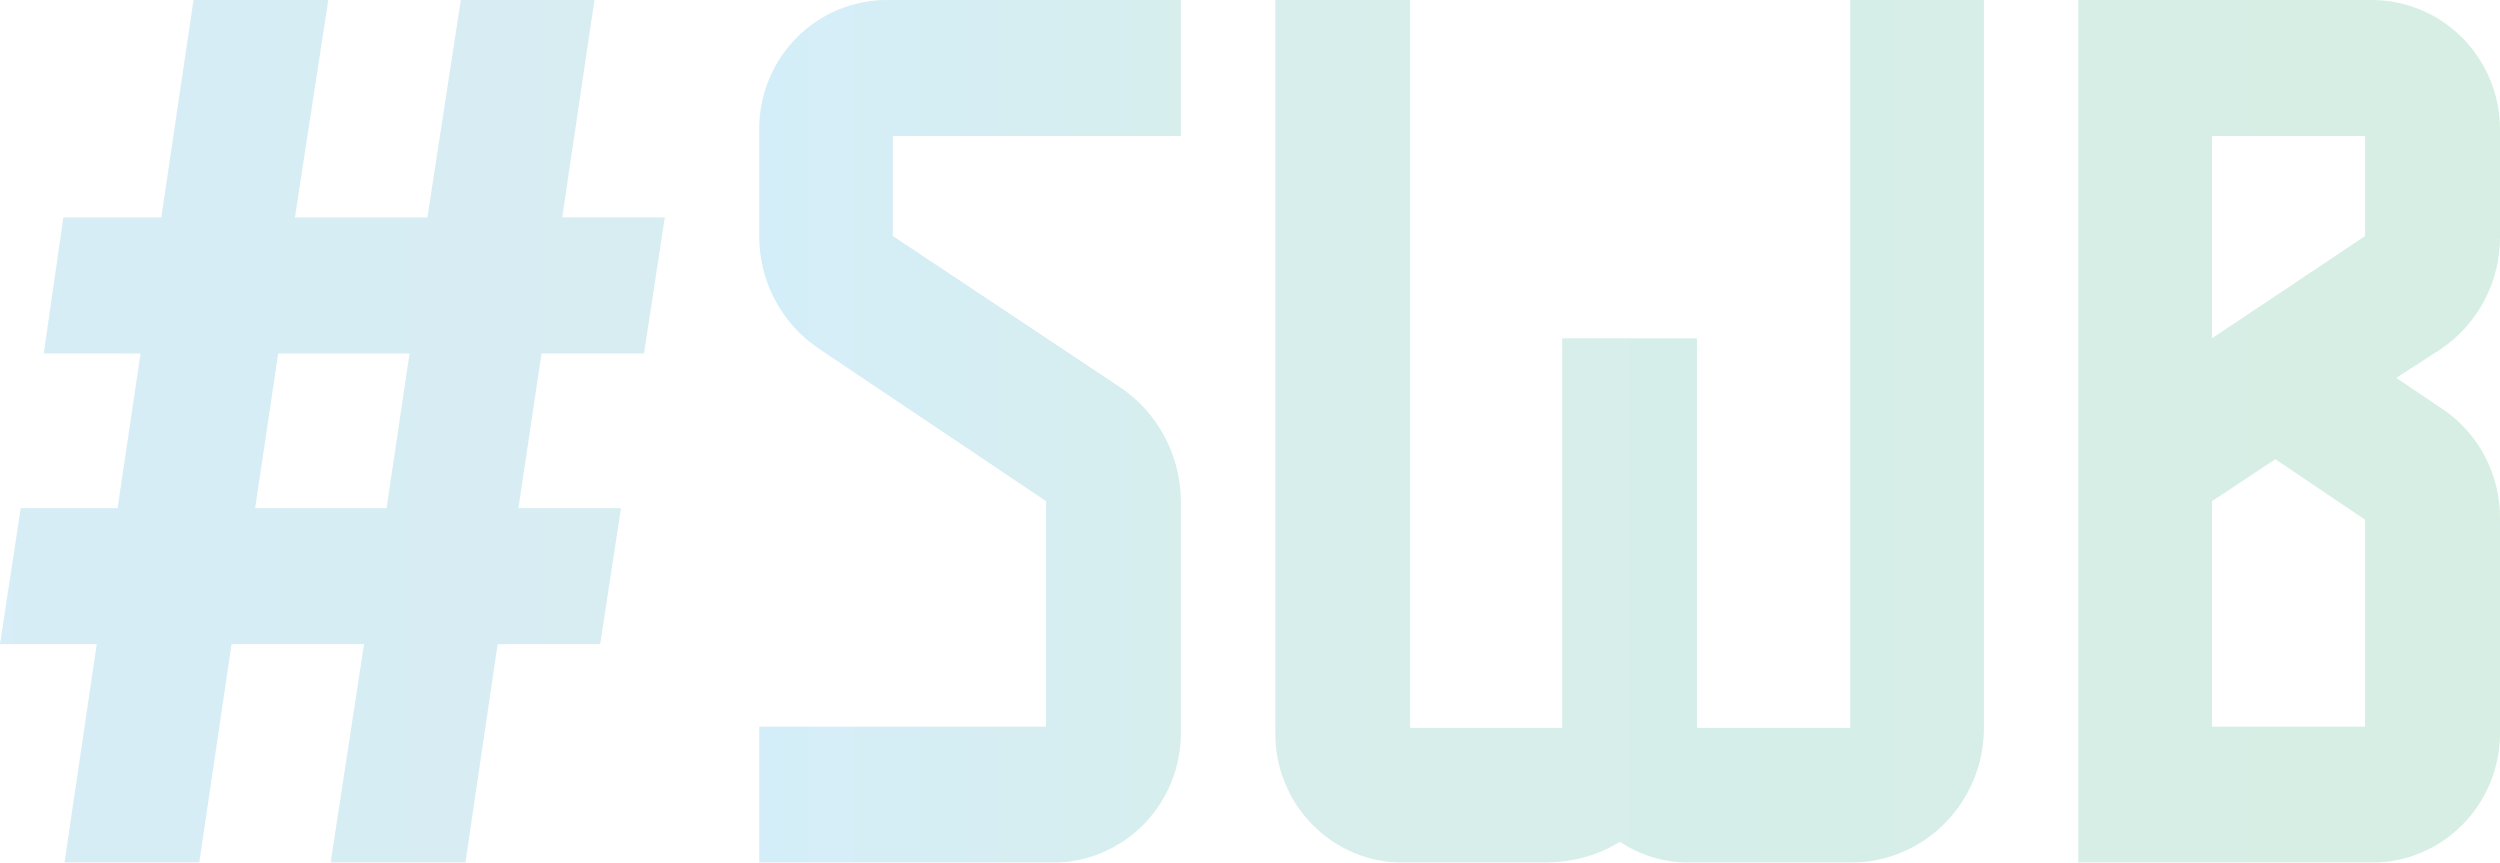 <svg width="142" height="49" viewBox="0 0 142 49" fill="none" xmlns="http://www.w3.org/2000/svg">
<g opacity="0.2">
<path d="M142 13.48V7.33C141.994 5.388 141.227 3.527 139.866 2.154C138.505 0.78 136.661 0.006 134.736 6.10352e-05L118.048 6.10352e-05V49H134.736C136.662 48.994 138.506 48.219 139.867 46.845C141.228 45.471 141.995 43.609 142 41.666V29.454C142.009 28.21 141.708 26.983 141.124 25.887C140.541 24.791 139.693 23.86 138.66 23.181L136.107 21.464L138.66 19.813C139.689 19.114 140.531 18.171 141.113 17.067C141.695 15.963 142 14.731 142 13.48ZM134.337 41.273H125.64V28.464L129.239 26.085L134.337 29.518V41.273ZM134.337 13.407L125.64 19.217V7.728H134.337V13.407Z" fill="url(#paint0_linear)"/>
<path d="M112.684 6.10352e-05V41.359C112.684 43.385 111.886 45.328 110.466 46.761C109.047 48.193 107.122 48.998 105.114 48.998H95.996C94.578 49.011 93.188 48.597 92.004 47.811C90.76 48.602 89.256 48.998 87.621 48.998H79.702C78.748 49.001 77.802 48.813 76.919 48.445C76.037 48.077 75.235 47.537 74.56 46.855C73.885 46.174 73.35 45.365 72.986 44.474C72.622 43.584 72.436 42.629 72.439 41.666V6.10352e-05H80.095V41.341H88.732V19.217H96.389V41.341H105.093V6.10352e-05H112.684Z" fill="url(#paint1_linear)"/>
<path d="M50.714 7.727V13.407L63.606 21.985C64.665 22.694 65.536 23.656 66.14 24.785C66.745 25.914 67.065 27.175 67.073 28.458V41.666C67.068 43.609 66.301 45.472 64.939 46.846C63.578 48.22 61.733 48.995 59.807 49H43.123V41.273H59.415V28.464L46.523 19.813C45.475 19.113 44.615 18.161 44.021 17.043C43.428 15.925 43.119 14.675 43.123 13.407V7.33C43.121 6.367 43.307 5.413 43.671 4.522C44.036 3.632 44.571 2.823 45.245 2.142C45.92 1.461 46.722 0.921 47.604 0.553C48.486 0.186 49.432 -0.002 50.386 4.99767e-05H67.073V7.727H50.714Z" fill="url(#paint2_linear)"/>
<path d="M36.582 20.076L37.759 12.35H31.933L33.765 0H26.175L24.278 12.35H16.752L18.648 0H10.991L9.161 12.35H3.599L2.485 20.076H7.983L6.679 28.861H1.176L0 36.585H5.495L3.664 48.992H11.319L13.153 36.585H20.677L18.78 48.992H26.436L28.268 36.585H34.091L35.271 28.861H29.448L30.759 20.076H36.582ZM21.957 28.861H14.493L15.802 20.076H23.262L21.957 28.861Z" fill="url(#paint3_linear)"/>
</g>
<defs>
<linearGradient id="paint0_linear" x1="118.048" y1="24.5" x2="142" y2="24.5" gradientUnits="userSpaceOnUse">
<stop stop-color="#34AC81"/>
<stop offset="1" stop-color="#33AC71"/>
</linearGradient>
<linearGradient id="paint1_linear" x1="72.439" y1="24.5" x2="112.684" y2="24.5" gradientUnits="userSpaceOnUse">
<stop stop-color="#35A9A1"/>
<stop offset="1" stop-color="#34AA86"/>
</linearGradient>
<linearGradient id="paint2_linear" x1="43.123" y1="24.5" x2="67.073" y2="24.5" gradientUnits="userSpaceOnUse">
<stop stop-color="#29ABE2"/>
<stop offset="1" stop-color="#36A9A6"/>
</linearGradient>
<linearGradient id="paint3_linear" x1="0" y1="24.5" x2="37.756" y2="24.5" gradientUnits="userSpaceOnUse">
<stop stop-color="#39A5D5"/>
<stop offset="1" stop-color="#37A7BC"/>
</linearGradient>
</defs>
</svg>
